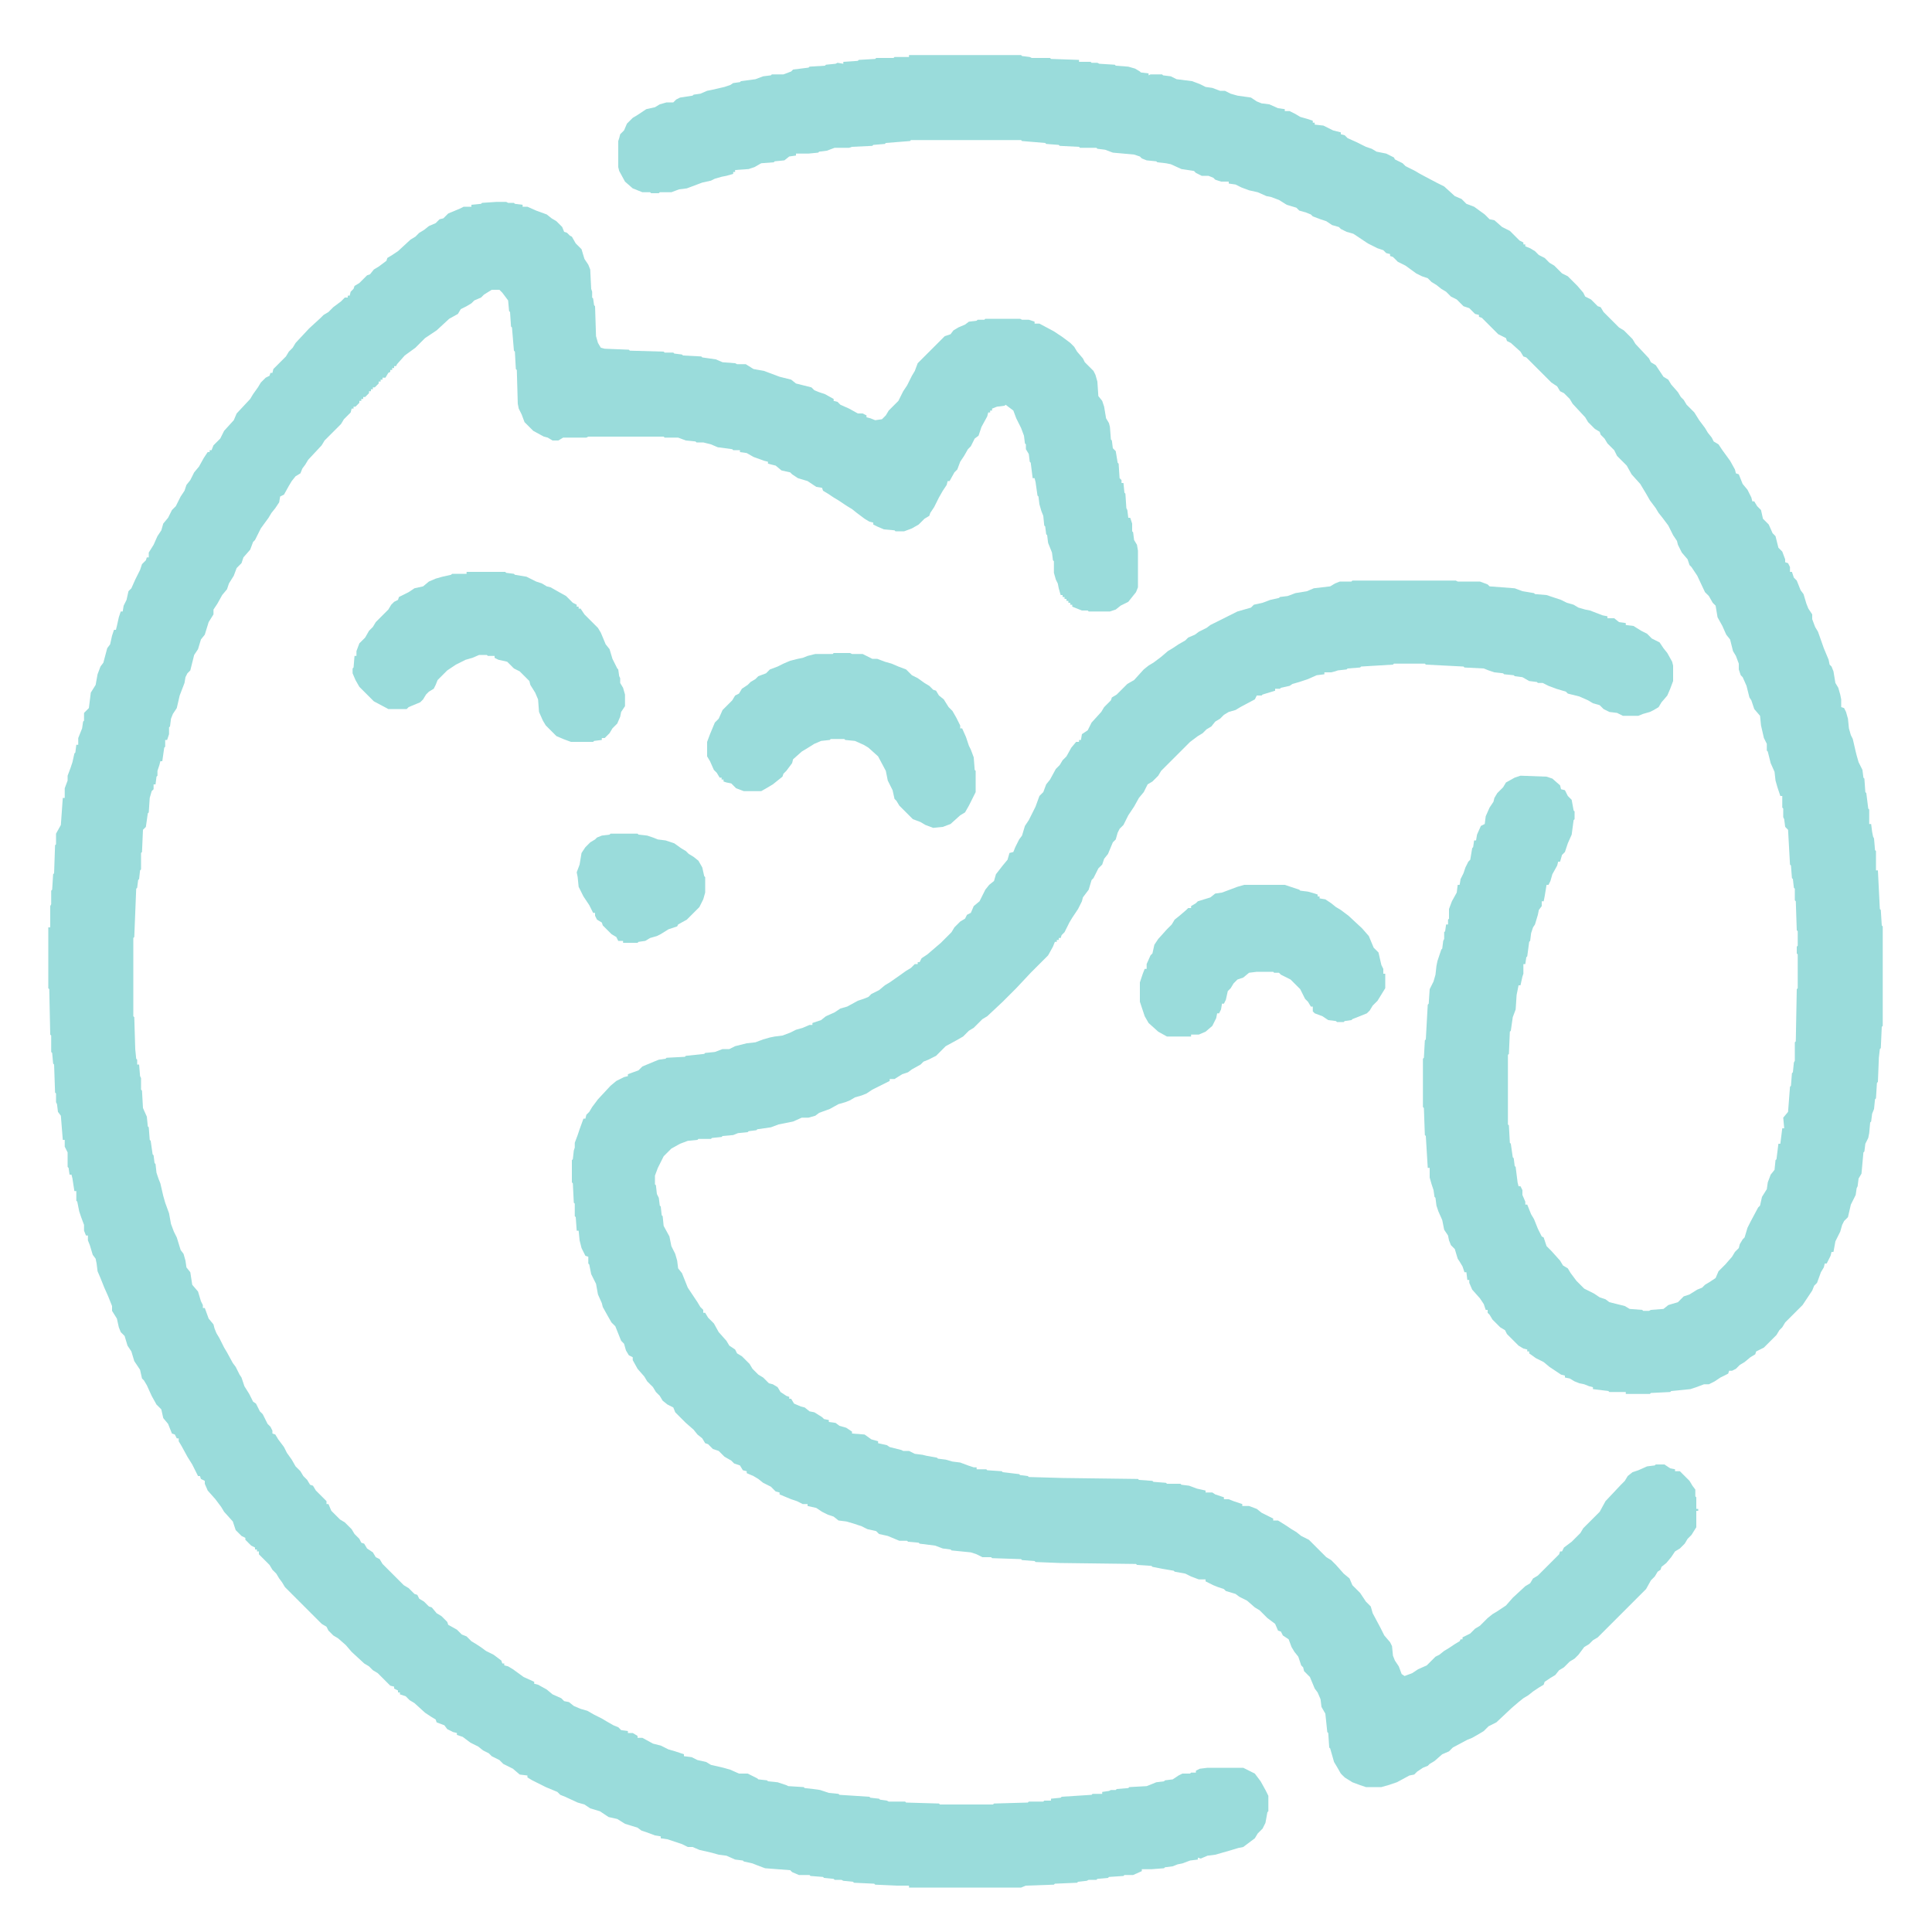 <?xml version="1.0" encoding="UTF-8"?>
<svg version="1.1" viewBox="0 0 2000 2000" width="2000" height="2000" xmlns="http://www.w3.org/2000/svg">
<path transform="translate(514,209)" d="m0 0h10l2 1h6l1 1 8 1v2h5l9 4 11 4 5 4 5 3 6 6 2 5 3 1 3 3 2 1 4 7 6 6 3 10 4 6 2 5 1 20 1 3v6l1 1 1 7 1 1 1 31 2 7 3 5 4 1 25 1 1 1 35 1 1 1h9l1 1 8 1 1 1 19 1 1 1 14 2 7 3 13 1 2 1h9l8 5 11 2 16 6 12 3 5 4 16 4 3 3 5 2 6 2 9 5v2l4 1 3 3 9 4 9 5h5l4 2v2l4 1 5 2 7-1 4-4 3-5 10-10 5-10 4-6 5-10 3-5 3-8 28-28 6-2 3-4 5-3 7-3 4-3 8-1 1-1h7l1-1h36l2 1h7l6 2v2h5l15 8 9 6 8 6 4 4 3 5 6 7 2 4 9 9 2 4 2 7 1 15 4 5 2 6 2 12 3 5 1 4 1 13 1 1 1 8 3 3 2 12 1 1 1 15 2 2v3h2l1 10 1 1 1 15 1 2 1 8h2l2 6v8l1 1 1 8 3 5 1 6v38l-2 5-8 10-8 4-5 4-6 2h-22l-1-1h-6l-10-4v-2h-2v-2h-2v-2h-2v-2h-2v-2h-2v-2h-2l-2-7-1-5-2-4-2-7v-12l-1-1-1-8-4-10-1-8-1-1-1-8-1-1-1-10-2-5-2-7-1-8-1-1-2-14-1-4h-2l-2-16-1-1-1-8-3-5v-5l-1-1-1-8-3-8-5-10-3-8-8-6-1 1-8 1-5 2v2h-2v2h-2l-1 4-6 11-3 9-4 3-4 8-3 3-4 7-4 6-3 8-3 3-5 9h-2l-1 4-4 6-4 7-5 10-4 6-1 3-5 3-6 6-7 4-8 3h-9l-1-1-11-1-7-3-4-2v-2l-4-1-5-3-8-6-5-4-5-3-9-6-5-3-6-4-5-3-1-3-6-1-9-6-10-3-6-4-2-2-9-2-6-5-8-2v-2l-4-1-11-4-7-4-7-1v-2h-7l-1-1-15-2-7-3-8-2h-7l-1-1-10-1-8-3h-14l-1-1h-78l-2 1h-24l-5 3h-6l-5-3-4-1-11-6-9-9-3-8-3-6-1-5-1-35-1-1-1-18-1-1-2-24-1-1-1-15-1-1-1-11-6-8-3-3h-8l-8 5-3 3-7 3-3 3-5 3-6 3-3 5-9 5-13 12-12 8-10 10-11 8-8 9-1 2h-2v2h-2v2h-2v2l-2 1-3 5h-3v2h-2v2h-2v2l-4 4h-2v2h-2v2h-2v2l-4 4h-2v2h-2v2h-2v2l-4 4h-2v2h-2l-1 4-7 7-3 5-17 17-3 5-14 15-3 5-3 4-2 5-5 3-4 5-3 5-5 9-4 2-1 6-4 6-4 5-3 5-8 11-6 12-2 2-3 8-7 8-2 6-5 5-3 8-5 8-2 6-5 6-5 9-4 6v5l-5 8-4 13-4 5-3 10-4 6-4 16-3 3-2 4-1 6-5 13-3 13-4 6-2 5-1 8-1 1v7l-2 6h-2v7l-1 1-2 14h-2l-1 4-2 6v5l-1 1-1 8h-2v5l-2 2-2 7-1 15-1 1-2 14-3 3-1 23-1 1v17l-1 1-1 9-1 1-1 8-1 1-2 50-1 1v81l1 1 1 33 1 10 1 1v5h2l1 12 1 2v12l1 1 1 18 4 9 1 10 1 1 1 13 1 1 2 14 1 1 1 8 1 1 1 9 2 6 2 5 3 13 2 7 4 11 2 11 3 8 3 6 4 13 3 4 2 7 1 7 4 5 2 13 6 7 3 10 2 4v3h2l4 11 5 6 1 4 2 5 3 5 5 10 3 5 6 11 3 4 4 8 2 3 3 9 5 8 4 8 3 2 4 8 3 3 5 10 3 3 2 4v3l3 1 3 5 6 8 3 6 5 7 4 7 5 5 3 5 4 4 3 5 3 1 3 5 11 11v3h2l3 7 9 9 5 3 7 7 3 5 5 5 2 4 3 1 3 5 6 4 3 5 4 2 3 5 22 22 5 3 6 6 3 1 2 4 5 3 5 5 3 1 5 6 5 3 6 6 1 3 9 5 5 5 5 2 5 5 5 3 6 4 4 3 8 4 8 6 1 3h2v2l4 1 5 3 11 8 11 5v2l4 1 9 5 6 5 9 4 3 3 5 1 5 4 7 3 7 2 7 4 8 4 5 3 7 4 5 2 3 3 7 1v2h5l5 3v2h5l11 6 8 2 8 4 7 2 9 3v2l8 1 6 3 9 2 5 3 13 3 7 2 9 4h9l10 5 1 1 9 1 1 1 10 1 9 3 2 1 16 1 1 1 9 1 7 1 9 3 10 1 1 1 31 2 1 1 9 1 1 1 7 1 2 1h17l1 1 34 1 1 1h55l1-1 35-1 1-1h15l1-1h7v-2l10-1 1-1 31-2 1-1h10v-2l7-1 2-1h5l1-1 12-1 1-1 18-1 10-4 8-1 1-1 8-1 6-4 4-2h8l1-1h5v-2l4-2 8-1h37l12 6 6 8 5 9 3 6v16l-1 1-2 11-3 6-5 5-3 5-12 9-5 1-10 3-14 4-8 1-7 3-3-1v2l-8 1-8 3-5 1-5 2-8 1-1 1-13 1h-10v2l-9 4h-9l-1 1-15 1-1 1-11 1-1 1h-8l-2 1-9 1-1 1-23 1-1 1-29 1-5 2h-116v-2h-13l-22-1-1-1-21-1-1-1-10-1-2-1h-7l-1-1-10-1-1-1-13-1-1-1h-11l-7-3-2-2-26-2-8-3-5-2-9-2-1-1-8-1-9-4-8-1-7-2-13-3-7-3h-5l-6-3-15-5-7-1v-2l-6-1-8-3-6-2-4-3-13-4-8-5-9-2-9-6-10-3-6-4-7-2-13-6-5-2-3-3-12-5-14-7-5-3v-2l-8-1-7-6-10-5-4-4-8-4-3-3-6-3-5-4-8-4-8-6-6-2v-2l-4-1-6-3-3-4-8-3-1-3-5-3-6-4-11-10-5-3-4-4-6-2v-2h-2v-2l-4-2v-2l-4-1-13-13-5-3-4-4-5-3-13-12-6-7-8-7-5-3-5-5-2-4-5-3-38-38-3-5-3-4-3-5-4-4-3-5-11-11v-3h-2v-2h-2v-2l-4-2-6-6v-2l-4-2-6-6-3-9-9-10-3-5-6-8-8-9-3-7v-3l-4-2-1-3h-2l-6-12-5-8-6-11-3-5v-3h-2l-2-4-3-1-4-10-5-6-2-9-5-5-5-9-5-11-3-5-2-2-2-9-6-9-3-10-4-6-3-10-4-4-2-5-2-9-5-8v-5l-4-10-4-9-4-10-3-7-1-8-1-5-3-4-3-10-2-5v-5h-2l-2-5v-6l-3-8-2-6-2-10-1-1v-10h-2l-2-13-1-4h-2l-1-7-1-1v-15l-3-6v-7h-2l-2-25-3-4-1-8-1-2v-9l-1-1-1-29-1-1-1-11-1-1v-17l-1-1-1-47-1-1v-63h2v-22l1-2v-14l1-1 1-16 1-1 1-29 1-1v-11l5-9 2-28h2v-10l3-8v-5l3-8 2-6 2-9 1-1 1-8h2v-7l4-10 1-7 1-1v-8l5-5 2-16 5-8 2-11 3-8 3-4 4-15 3-4 2-9 2-6h2l1-4 2-9 2-6h2l1-6 3-6 2-9 3-3 4-9 5-10 2-6 4-4 1-3h2v-5l5-8 4-9 4-6 2-7 5-6 4-8 4-4 5-10 4-6 2-6 4-5 4-8 5-6 5-9 4-6h2v-2h2l2-5 7-7 4-8 10-11 3-7 14-15 3-5 5-7 3-5 5-5 4-2 1-3h2l1-4 13-13 3-5 4-4 3-5 14-15 12-11 3-3 5-3 5-5 8-6 4-4h3v-2h2l1-4 3-3 1-3 5-3 8-8 3-1 4-5 5-3 8-6 1-3 5-3 6-4 13-12 5-3 4-4 5-3 5-4 7-3 4-4 4-1 5-5 12-5 4-2h8v-2l10-1 1-1z" fill="#9ADCDB"/>
<path transform="translate(941,57)" d="m0 0h116l1 1 8 1 2 1h19l1 1 29 1v2h12l1 1h6l2 1 16 1 1 1 13 1 7 2 5 3 1 1 8 1v2l2-1h12l1 1 8 1 6 3 16 2 8 3 6 3 7 1 8 3h5l6 3 7 2 14 2 6 4 5 2 8 1 9 4 7 1v2h5l6 3 5 3 7 2 6 2v2h2v2l9 1 10 5 8 2v2l4 1 3 3 9 4 10 5 6 2 5 3 10 2 8 4 1 2 8 4 3 3 10 5 5 3 17 9 8 4 11 10 7 3 5 5 8 3 11 8 5 5 5 1 8 7 8 4 10 10 4 2v2h2v2l5 2 5 3 4 4 6 3 5 5 5 3 8 8 6 3 10 10 6 7 2 4 6 3 7 7 3 1 3 5 16 16 5 3 9 9 3 5 14 15 2 4 5 3 8 12 5 3 3 5 7 8 3 5 3 3 3 5 8 8 5 8 6 8 3 5 4 5 2 4 5 3 4 6 8 11 5 9 1 4 3 1 4 10 5 6 4 8 1 4h2l3 5 4 4 2 9 6 6 4 9 3 3 3 12 4 4 3 8v3l3 1 2 4v5h2l2 6 3 3 4 10 3 4 3 10 2 5 4 6v5l3 8 3 5 6 17 5 12 1 5 2 2 2 5 2 12 3 5 2 7 1 5v8l3 1 2 4 2 7 1 10 2 7 2 4 3 13 1 4 2 7 4 8 1 8 1 1 1 14 1 1 2 16 1 1v15h2l1 8 1 5 1 2 1 12 1 1v20h2l2 40 1 1 1 16 1 1v103l-1 1-1 22-1 1-1 9-1 25-1 1-1 16-1 1-1 10-2 5-1 8-1 1-1 11-1 5-3 6-1 8-1 1-2 22-3 5-1 8-1 2-1 7-5 10-3 13-4 4-2 4-2 7-5 10-2 11h-2l-1 4-4 8h-2l-1 4-3 5-4 11-3 3-2 5-10 15-18 18-3 5-3 3-3 5-13 13-8 4-1 3-5 3-6 5-5 3-4 4-4 2h-3l-1 3-8 4-6 4-6 3h-5l-8 3-6 2-20 2-1 1-20 1-1 1h-25v-2h-17l-1-1-16-2v-2l-4-1-5-2-5-1-5-2-5-3-5-1v-2l-4-1-12-8-6-5-8-4-7-5v-2h-2v-2l-4-1-5-3-12-12-2-4-5-3-8-8-3-5-2-2v-3h-2l-2-6-4-6-8-9-3-7v-3h-2l-1-8h-2l-2-6-3-5-2-3-3-10-4-4-2-5-1-5-4-6-2-10-4-9-2-6-1-8-1-1-1-7-2-6-2-7v-10h-2l-2-33-1-1-1-28-1-1v-50l1-1 1-18 1-1 2-36 1-1 1-15 4-8 2-7 1-9 1-5 4-12 1-1 1-8 1-2v-7l1-1 1-7h2v-5l1-1v-10l3-8 5-9 1-8h2l1-6 3-6 2-6 3-6 2-2 2-12 1-1 1-7h2l1-6 4-9 4-2 1-8 4-9 4-6 1-4 3-5 6-6 3-5 9-5 6-2 27 1 6 2 8 7 1 4 4 1 3 6 4 4 2 11 1 1v8l-1 1-2 15-4 9-3 9-3 3-2 7h-2l-1 4-5 9-2 7-2 4h-2l-2 12-1 5h-2v5l-3 4-1 5-3 10-2 3-2 6-1 8-1 1-2 15-1 1-1 7h-2v10l-1 3-2 9h-2l-2 10-1 15-3 8-2 14-1 1-1 23-1 1v72l1 1 1 18 1 1 2 14 1 1 1 8 1 1 2 16 1 4h2l2 4v5l3 7v3h2l4 10 3 5 4 10 4 8 2 1 3 9 5 5 9 10 3 5 5 3 3 5 6 8 8 8 10 5 6 4 6 2 4 3 16 4 5 3 13 1 1 1h6l2-1 13-1 5-4 10-3 6-6 6-2 8-5 5-2 3-3 5-3 6-4 3-7 7-7 7-8 3-5 4-4 1-4 3-5 2-2 3-10 3-6 8-15 2-2 2-9 5-8 1-7 3-8 4-5 1-10 1-1 2-16h2l2-16h2l-1-11 5-6 2-26 1-1 1-13 1-1 1-10 1-2v-19l1-1 1-54 1-1v-35l-1-1v-7l1-1v-15l-1-1-1-30-1-1v-12l-1-1-1-9-1-1-1-13-1-1-2-36-3-3-1-8-1-2v-9l-1-1v-12h-2l-3-9-2-7-1-9-4-9-3-12-1-1v-7l-3-6-3-13-1-10-6-7-3-9-2-3-3-12-4-9-2-2-2-6v-6l-3-8-3-5-3-12-4-5-4-9-5-9-2-12-3-3-4-7-4-4-8-17-6-9-2-2-2-6-6-7-4-8-1-4-4-6-5-10-6-8-4-5-3-5-6-8-4-7-6-10-9-10-5-9-10-10-3-6-7-7-3-5-4-4-1-3-5-3-7-7-3-5-13-14-3-5-6-6-4-2-3-5-6-4-26-26-3-1-3-5-10-9-4-2-1-3-8-4-17-17-3-1v-2l-4-1-6-6-6-2-7-7-6-3-5-5-5-3-5-4-5-3-4-4-6-2-6-3-11-8-8-4-5-5-3-1v-2l-4-1-3-3-6-2-10-5-15-10-7-2-6-3-2-2-7-2-6-4-6-2-8-3-2-2-5-2-7-2-3-3-10-3-8-5-8-3-5-1-9-4-9-2-8-3-6-3-7-1v-2h-8l-6-2-2-2-5-2h-7l-6-3-2-2-13-2-11-5-5-1-9-1-1-1-10-1-5-2-2-2-6-2-22-2-8-3-8-1-1-1h-17l-1-1-20-1-1-1-13-1-1-1-24-2-1-1h-114l-1 1-25 2-1 1-12 1-1 1-21 1-3 1h-15l-8 3-8 1-1 1-10 1h-13v2l-7 1-5 4-10 1-1 1-13 1-7 4-6 2-14 1v2h-2v2l-7 2-5 1-7 2-4 2-9 2-16 6-8 1-8 3h-12l-1 1h-8l-1-1h-8l-10-4-8-7-6-11-1-4v-27l1-3 1-4 4-4 3-7 6-6 5-3 9-6 9-2 5-3 7-2h7l3-3 4-2 13-2 1-1 7-1 7-3 5-1 13-3 6-2 3-2 7-1 1-1 15-2 8-3 8-1 1-1h12l8-3 2-2 16-2 1-1 16-1 1-1 10-1 2-1 6 1v-2l15-1 1-1 17-1 1-1h18l1-1h15z" fill="#9ADCDB"/>
<path transform="translate(1400,601)" d="m0 0h107l2 1h23l8 3 2 2 26 2 8 3 12 2 1 1 12 1 15 5 6 3 7 2 5 3 7 2 5 1 13 5 5 1v2h7l5 4 7 1v2l8 1 8 5 6 3 5 5 8 4 4 6 4 5 5 9 1 4v16l-3 8-3 7-6 7-3 5-5 3-4 2-7 2-5 2h-16l-6-3-8-1-6-3-4-4-7-2-5-3-9-4-12-3-2-2-10-3-8-3-6-3h-5l-1-1-8-1-7-4-8-1-1-1-10-1-1-1-9-1-6-2-5-2-20-1-1-1-39-2-1-1h-32l-1 1-33 2-1 1-13 1-1 1-9 1-3 1-4 1h-7v2l-8 1-9 4-9 3-7 2-3 2-9 2-1 1h-5v2l-13 4-1 1h-5l-2 4-15 8-5 3-7 2-5 3-4 4-5 3-4 5-5 3-4 4-5 3-8 6-30 30-3 5-6 6-5 3-4 8-5 6-5 9-6 9-5 10-4 4-2 4-2 7-3 3-5 12-4 5-2 6-4 4-5 10-2 2-3 10-6 8-1 4-4 8-6 9-3 5-5 10-3 3-1 3h-2v2h-2v2h-2l-2 5-5 9-18 18-15 16-14 14-16 15-5 3-9 9-5 3-6 6-7 4-11 6-10 10-8 4-5 2-3 3-9 5-4 3-6 2-8 5h-5v2l-18 9-6 4-5 2-7 2-5 3-5 2-7 2-9 5-11 4-4 3-7 2h-7l-9 4-15 3-8 3-14 2-1 1-8 1-1 1-10 1-5 2-11 1-1 1-10 1-1 1h-13l-1 1-10 1-8 3-9 5-8 8-6 12-3 8v9l1 1 1 9 2 4 1 8 1 1 1 9 1 1 1 10 6 11 2 10 4 8 2 7 1 8 4 5 6 15 10 15 3 5 3 3v3h2l3 5 6 6 5 9 8 9 3 5 6 4 2 4 5 3 8 8 3 5 6 6 5 3 6 6 4 1 5 3 3 5 6 4 3 1v2h2l3 5 7 3 4 1 5 4 5 1 8 5 2 2 5 1v2l7 1 4 3 7 2 6 4v2l13 1 7 5 7 2v2l9 2 3 2 12 3 2 1h6l6 3 8 1 4 1 11 2 1 1 8 1 7 2 8 1 8 3 6 2h3v2h10l1 1 15 1 1 1 17 2 1 1 8 1 1 1 35 1 78 1 1 1 14 1 1 1 13 1 1 1h14l1 1 8 1 8 3 9 2v2h7l3 2 9 3v2h5l5 2 9 3v2h7l8 3 5 4 12 6v2h5l8 5 6 4 5 3 5 4 8 4 18 18 5 3 5 5 8 9 6 5 3 7 8 8 6 9 5 5 2 7 8 15 4 8 6 7 2 4 1 10 2 5 4 6 3 8 3 2 8-3 6-4 9-4 9-9 4-2 5-4 5-3 6-4 5-3 1-2h2v-2l8-4 5-5 5-3 8-8 5-4 5-3 9-6 7-8 13-12 5-3 3-5 5-3 22-22 1-3h2l2-4 8-6 9-9 3-5 17-17 6-11 16-17 4-4 3-5 5-4 6-2 9-4 8-1 1-1h9l6 4 5 1v2h5l10 10 3 5 3 4v7l1 1v12h2v2h-2v17l-5 8-4 4-3 5-5 5-5 3-4 6-5 6-5 4-1 3-3 2-3 5-4 4-5 9-50 50-5 3-4 4-5 3-6 8-4 4-5 3-6 6-5 3-4 5-5 3-6 4-1 3-5 3-6 4-5 4-5 3-5 4-7 6-16 15-8 4-5 5-5 3-7 4-5 2-15 8-4 4-7 3-8 7-5 3-2 2-5 2-6 4-3 3-5 1-13 7-9 3-7 2h-16l-6-2-8-3-8-5-4-4-4-7-3-5-4-14-1-1-1-15-1-1-2-19-4-7-1-8-3-7-3-4-5-12-6-6-1-4-2-2-3-9-4-5-3-5-3-8-6-4-2-4-3-1-3-7-8-6-8-8-5-3-8-7-8-4-4-3-10-3-2-2-6-2-5-2-8-4v-2h-7l-8-3-6-3-11-2-1-1-12-2-10-2-1-1-15-1-1-1-79-1-25-1-1-1-13-1-1-1-30-1-1-1h-9l-6-3-6-2-20-2-1-1-8-1-8-3-16-2-1-1-11-1-1-1h-8l-12-5-9-2-3-3-9-2-6-3-9-3-7-2-8-1-5-4-6-2-6-3-6-4-9-2v-2h-5l-6-3-6-2-12-5v-2l-4-1-5-5-8-4-5-4-5-3-7-3v-2l-4-1-3-5-6-2-3-3-7-4-6-6-6-2-5-5-3-1-3-5-5-4-4-5-8-7-11-11-2-5-6-3-5-4-3-5-4-4-3-5-6-6-3-5-7-8-5-9v-3l-4-2-3-5-2-7-3-3-6-15-4-4-4-7-5-9-1-4-4-9-2-11-5-10-2-10-1-1v-7l-3-1-4-8-2-8-1-10h-2l-1-14-1-1v-13l-1-1-1-20-1-1v-23l1-1 1-9 1-3v-5l3-8 2-6 4-11h2l1-4 3-3 3-5 6-8 13-14 6-5 8-4 4-1v-2l11-4 4-4 12-5 5-2 7-1 1-1 19-1 1-1 19-2 1-1 10-1 8-3h7l6-3 12-3 9-1 8-3 7-2 5-1 8-1 8-3 6-3 7-2 7-3h3v-2l9-3 5-4 9-4 6-4 7-2 11-6 6-2 5-2 3-3 8-4 6-5 5-3 10-7 7-5 5-3 4-4h3v-2h2l2-4 6-4 14-12 11-11 3-5 6-6 5-3 2-4 4-2 3-7 6-5 6-12 4-5 5-4 2-7 7-9 5-6 2-7 4-1 2-5 4-8 3-4 3-10 4-6 7-14 4-11 4-4 3-8 4-5 6-11 4-4 3-5 4-4 5-9 5-6h3v-2h2l1-6 6-4 4-8 10-11 3-5 7-7 1-3 5-3 11-11 7-4 10-11 5-4 5-3 8-6 7-6 5-3 6-4 7-4 3-3 7-3 4-3 8-4 4-3 28-14 14-4 3-3 9-2 8-3 9-2 1-1 8-1 8-3 12-2 7-3 17-2 5-3 5-2h12z" fill="#9ADCDB"/>
<path transform="translate(863,676)" d="m0 0h17l2 1h11l10 5h5l8 3 7 2 7 3 8 3 6 6 6 3 7 5 5 3 4 4 3 1 3 5 5 4 5 8 4 4 4 7 4 8v3h2l4 9 3 9 2 4 3 8 1 13 1 1v22l-7 14-4 7-5 3-10 9-8 3-10 1-8-3-5-3-8-3-14-14-3-5-2-2-2-9-5-10-2-10-8-15-10-9-5-3-9-4-10-1-1-1h-14l-1 1-9 1-7 3-8 5-5 3-9 8-1 4-6 8-3 3-1 3-10 8-5 3-7 4h-18l-8-3-5-5-5-1-3-1v-2h-2v-2h-2l-3-5-3-3-4-9-3-5v-15l3-8 5-12 4-4 4-9 10-10 3-5 4-2 3-5 6-4 3-3 5-3 3-3 8-3 4-4 8-3 6-3 7-3 8-2 5-1 5-2 8-2h18z" fill="#9ADCDB"/>
<path transform="translate(483,592)" d="m0 0h40l1 1 8 1 1 1 12 2 10 5 6 2 5 3 4 1 7 4 9 5 7 7 4 2v2h2v2h2l4 6 14 14 3 5 5 12 4 5 3 10 5 10 1 1 1 7 1 2v5l3 5 2 7v12l-4 6-1 5-3 7-5 5-3 5-5 5h-3v2l-8 1-1 1h-23l-8-3-7-3-11-11-3-5-4-9-1-13-3-7-5-8-1-4-10-10-6-3-7-7-9-2-4-2v-2h-7l-1-1h-8l-7 3-7 2-10 5-9 6-10 10-2 5-2 4-5 3-3 3-3 5-3 3-12 5-2 2h-19l-15-8-15-15-4-7-3-7v-5l1-1 1-12h2v-5l3-8 6-6 4-7 4-4 3-5 13-13 3-5 3-3 4-2 1-3 10-5 6-4 9-2 6-5 7-3 7-2 9-2 1-1h15z" fill="#9ADCDB"/>
<path transform="translate(1288,916)" d="m0 0h42l15 5 1 1 8 1 7 2 3 1v2h2v2l6 1 6 4 5 4 5 3 8 6 14 13 7 8 5 12 5 5 3 13 2 4v5h2v15l-8 13-5 5-3 5-3 3-15 6-1 1-7 1-1 1h-7l-1-1-8-1-6-4-8-3-2-2v-5h-2l-3-5-3-3-5-10-10-10-10-5-2-2h-5l-1-1h-17l-8 1-6 5-6 2-4 4-3 5-3 3-2 9-2 4h-2l-1 6-2 4h-2l-1 5-4 8-7 6-7 3h-8v2h-25l-9-5-10-9-4-7-5-15v-20l3-9 2-5h2v-5l4-9 2-2 2-9 4-6 9-10 5-5 3-5 5-4 7-6 2-2h3v-2l5-3 2-2 13-4 5-4 7-1 16-6z" fill="#9ADCDB"/>
<path transform="translate(632,863)" d="m0 0h28l1 1 9 1 6 2 5 2 8 1 9 3 7 5 5 3 3 3 5 3 5 4 4 7 2 9 1 1v16l-2 7-4 8-13 13-9 5-1 2-9 3-8 5-4 2-7 2-5 3-7 1-1 1h-15v-2h-5l-2-4-5-3-9-9-1-3-5-3-2-4v-3h-2l-4-8-6-9-5-10-1-10-1-5 3-8 2-12 4-6 5-5 5-3 2-2 5-2 8-1z" fill="#9ADCDB"/>
</svg>
